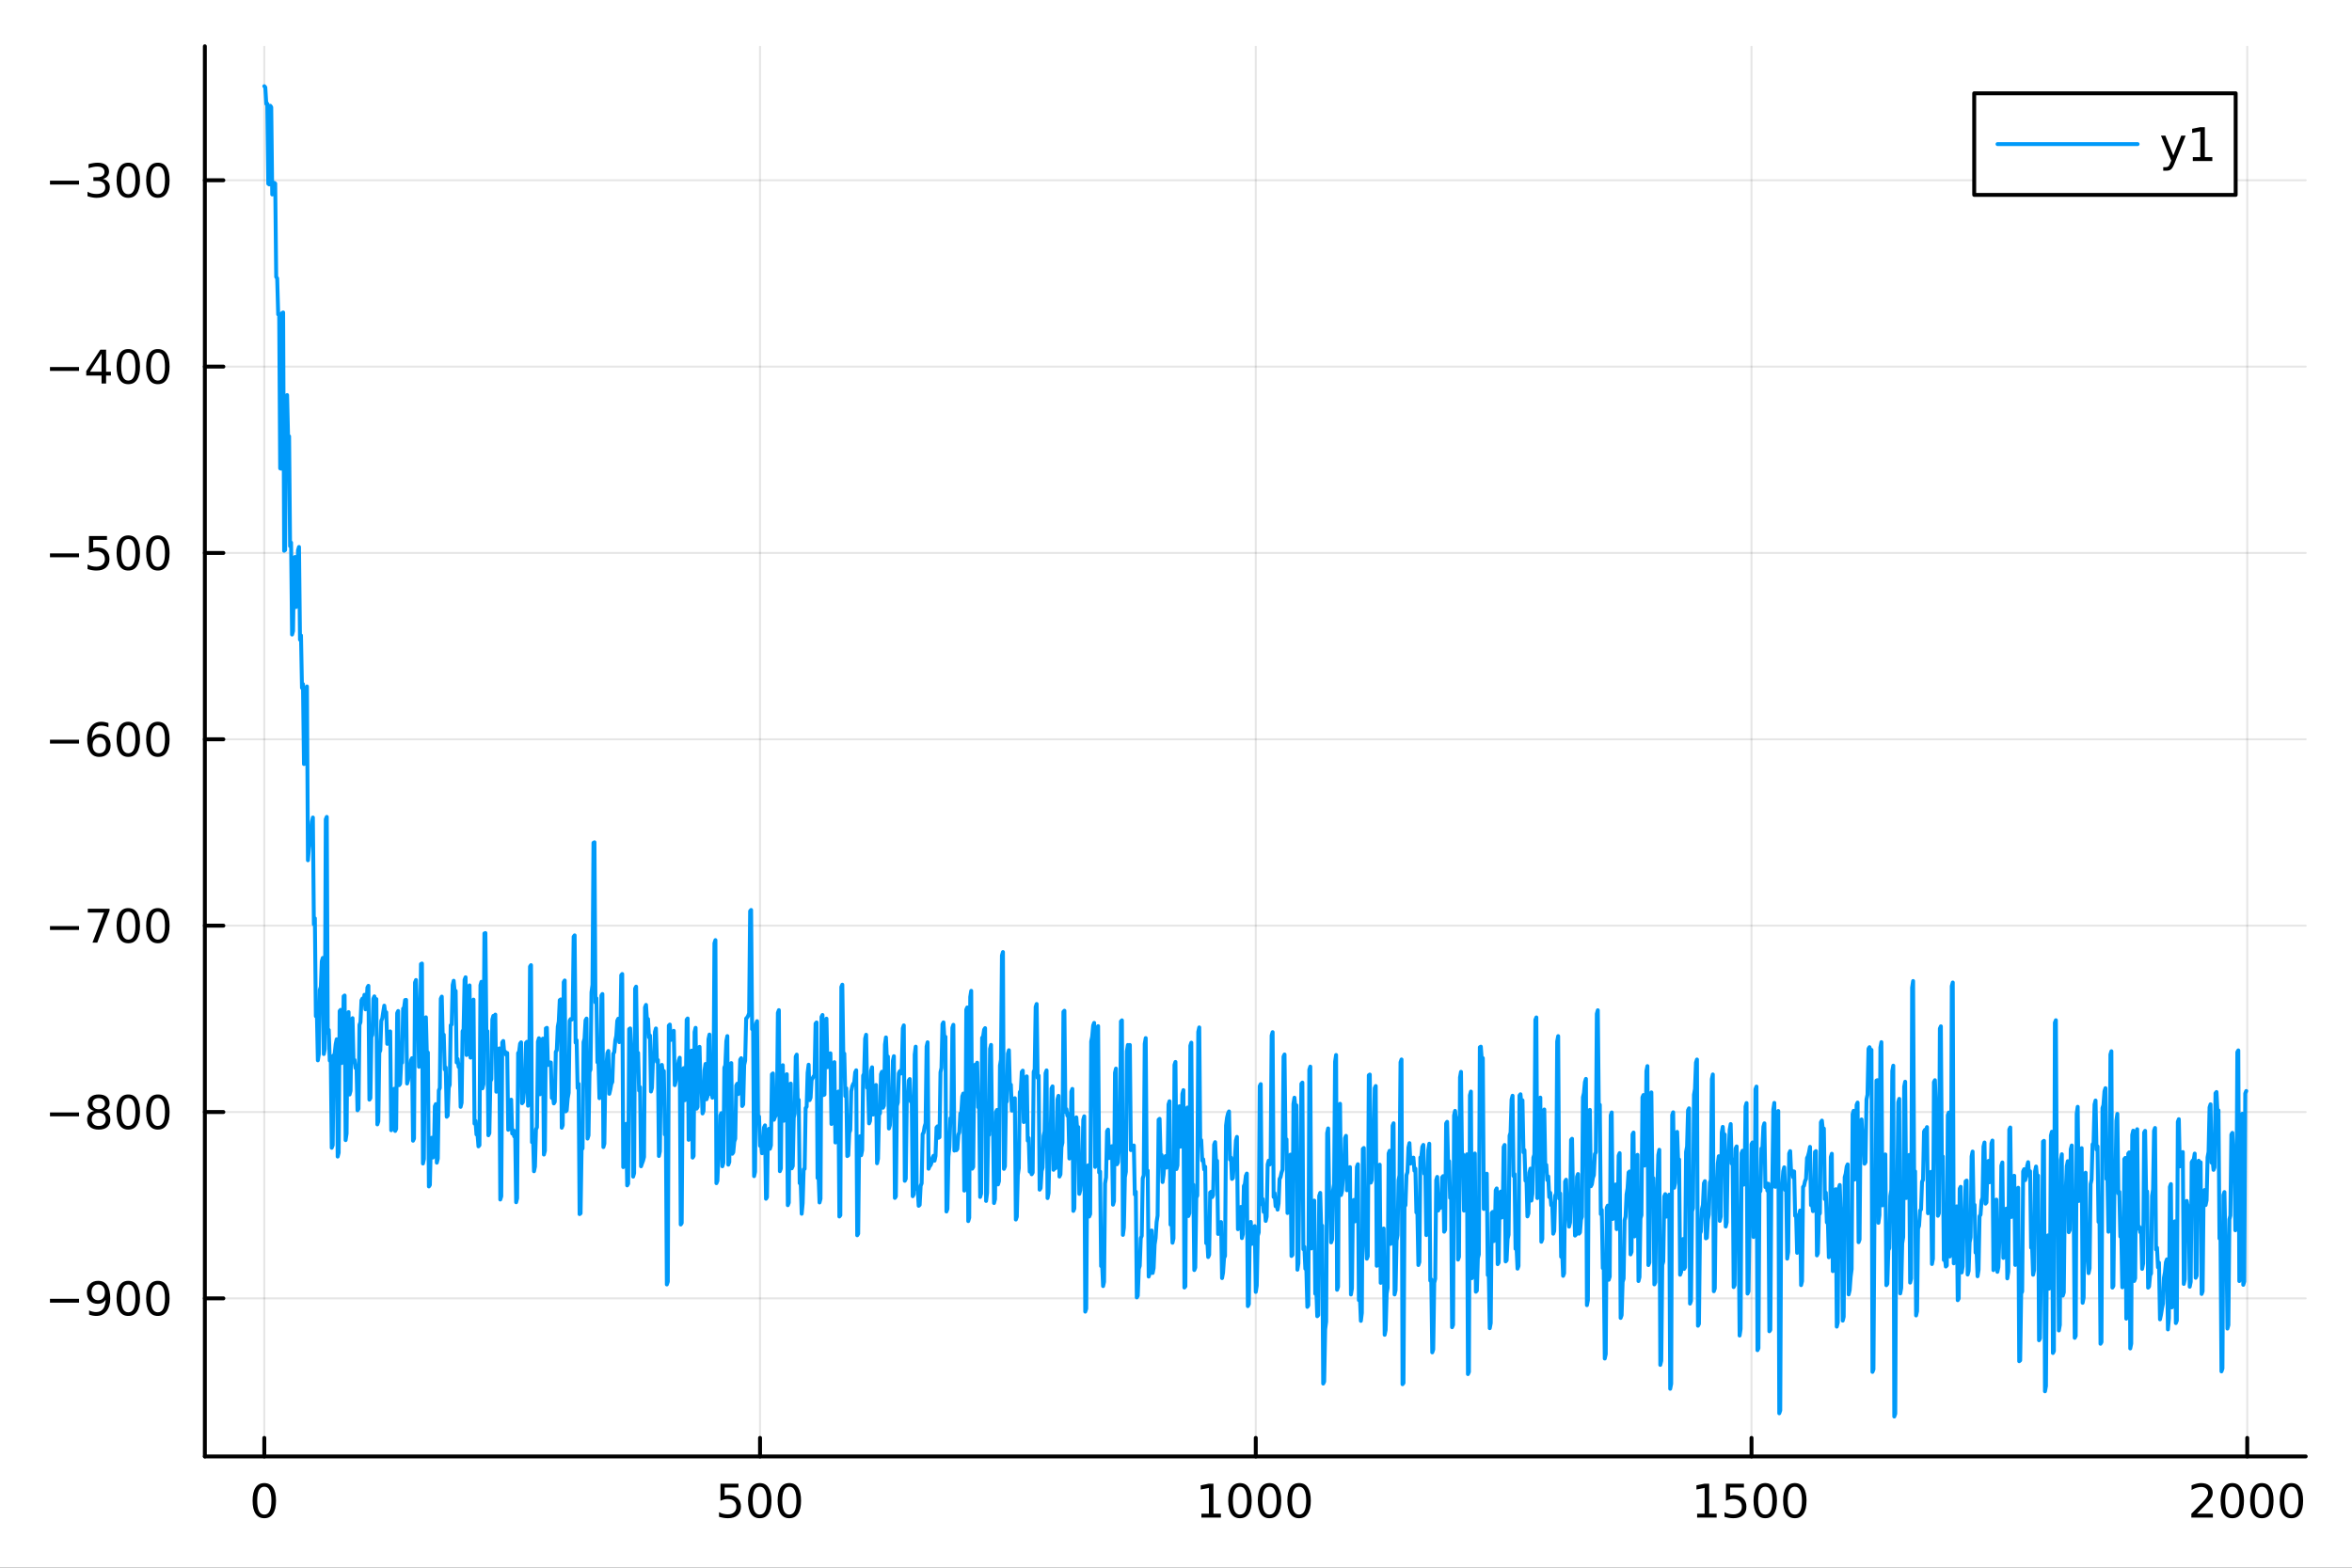 <?xml version="1.0" encoding="utf-8"?>
<svg xmlns="http://www.w3.org/2000/svg" xmlns:xlink="http://www.w3.org/1999/xlink" width="600" height="400" viewBox="0 0 2400 1600">
<rect x="0" y="0" width="2400" height="1600" fill="#333333" stroke="none"/>
<defs>
  <clipPath id="clip960">
    <rect x="0" y="0" width="2400" height="1600"/>
  </clipPath>
</defs>
<path clip-path="url(#clip960)" d="M0 1600 L2400 1600 L2400 0 L0 0  Z" fill="#ffffff" fill-rule="evenodd" fill-opacity="1"/>
<defs>
  <clipPath id="clip961">
    <rect x="480" y="0" width="1681" height="1600"/>
  </clipPath>
</defs>
<path clip-path="url(#clip960)" d="M209.029 1486.45 L2352.76 1486.45 L2352.76 47.244 L209.029 47.244  Z" fill="#ffffff" fill-rule="evenodd" fill-opacity="1"/>
<defs>
  <clipPath id="clip962">
    <rect x="209" y="47" width="2145" height="1440"/>
  </clipPath>
</defs>
<polyline clip-path="url(#clip962)" style="stroke:#000000; stroke-linecap:round; stroke-linejoin:round; stroke-width:2; stroke-opacity:0.1; fill:none" points="269.7,1486.45 269.7,47.244 "/>
<polyline clip-path="url(#clip962)" style="stroke:#000000; stroke-linecap:round; stroke-linejoin:round; stroke-width:2; stroke-opacity:0.1; fill:none" points="775.549,1486.45 775.549,47.244 "/>
<polyline clip-path="url(#clip962)" style="stroke:#000000; stroke-linecap:round; stroke-linejoin:round; stroke-width:2; stroke-opacity:0.1; fill:none" points="1281.4,1486.45 1281.4,47.244 "/>
<polyline clip-path="url(#clip962)" style="stroke:#000000; stroke-linecap:round; stroke-linejoin:round; stroke-width:2; stroke-opacity:0.1; fill:none" points="1787.25,1486.45 1787.25,47.244 "/>
<polyline clip-path="url(#clip962)" style="stroke:#000000; stroke-linecap:round; stroke-linejoin:round; stroke-width:2; stroke-opacity:0.1; fill:none" points="2293.1,1486.45 2293.1,47.244 "/>
<polyline clip-path="url(#clip960)" style="stroke:#000000; stroke-linecap:round; stroke-linejoin:round; stroke-width:4; stroke-opacity:1; fill:none" points="209.029,1486.45 2352.76,1486.45 "/>
<polyline clip-path="url(#clip960)" style="stroke:#000000; stroke-linecap:round; stroke-linejoin:round; stroke-width:4; stroke-opacity:1; fill:none" points="269.7,1486.45 269.7,1467.55 "/>
<polyline clip-path="url(#clip960)" style="stroke:#000000; stroke-linecap:round; stroke-linejoin:round; stroke-width:4; stroke-opacity:1; fill:none" points="775.549,1486.45 775.549,1467.55 "/>
<polyline clip-path="url(#clip960)" style="stroke:#000000; stroke-linecap:round; stroke-linejoin:round; stroke-width:4; stroke-opacity:1; fill:none" points="1281.4,1486.45 1281.4,1467.55 "/>
<polyline clip-path="url(#clip960)" style="stroke:#000000; stroke-linecap:round; stroke-linejoin:round; stroke-width:4; stroke-opacity:1; fill:none" points="1787.25,1486.45 1787.25,1467.55 "/>
<polyline clip-path="url(#clip960)" style="stroke:#000000; stroke-linecap:round; stroke-linejoin:round; stroke-width:4; stroke-opacity:1; fill:none" points="2293.1,1486.45 2293.1,1467.55 "/>
<path clip-path="url(#clip960)" d="M269.7 1517.37 Q266.089 1517.37 264.26 1520.93 Q262.455 1524.47 262.455 1531.6 Q262.455 1538.71 264.26 1542.27 Q266.089 1545.82 269.7 1545.82 Q273.334 1545.82 275.14 1542.27 Q276.969 1538.71 276.969 1531.6 Q276.969 1524.47 275.14 1520.93 Q273.334 1517.37 269.7 1517.37 M269.7 1513.66 Q275.51 1513.66 278.566 1518.27 Q281.644 1522.85 281.644 1531.6 Q281.644 1540.33 278.566 1544.94 Q275.51 1549.52 269.7 1549.52 Q263.89 1549.52 260.811 1544.94 Q257.756 1540.33 257.756 1531.6 Q257.756 1522.85 260.811 1518.27 Q263.89 1513.66 269.7 1513.66 Z" fill="#000000" fill-rule="nonzero" fill-opacity="1" /><path clip-path="url(#clip960)" d="M735.167 1514.29 L753.524 1514.29 L753.524 1518.22 L739.45 1518.22 L739.45 1526.7 Q740.468 1526.35 741.487 1526.19 Q742.505 1526 743.524 1526 Q749.311 1526 752.69 1529.17 Q756.07 1532.34 756.07 1537.76 Q756.07 1543.34 752.598 1546.44 Q749.126 1549.52 742.806 1549.52 Q740.63 1549.52 738.362 1549.15 Q736.116 1548.78 733.709 1548.04 L733.709 1543.34 Q735.792 1544.47 738.015 1545.03 Q740.237 1545.58 742.714 1545.58 Q746.718 1545.58 749.056 1543.48 Q751.394 1541.37 751.394 1537.76 Q751.394 1534.15 749.056 1532.04 Q746.718 1529.94 742.714 1529.94 Q740.839 1529.94 738.964 1530.35 Q737.112 1530.77 735.167 1531.65 L735.167 1514.29 Z" fill="#000000" fill-rule="nonzero" fill-opacity="1" /><path clip-path="url(#clip960)" d="M775.283 1517.37 Q771.672 1517.37 769.843 1520.93 Q768.038 1524.47 768.038 1531.6 Q768.038 1538.71 769.843 1542.27 Q771.672 1545.82 775.283 1545.82 Q778.917 1545.82 780.723 1542.27 Q782.551 1538.71 782.551 1531.6 Q782.551 1524.47 780.723 1520.93 Q778.917 1517.37 775.283 1517.37 M775.283 1513.66 Q781.093 1513.66 784.149 1518.27 Q787.227 1522.85 787.227 1531.6 Q787.227 1540.33 784.149 1544.94 Q781.093 1549.52 775.283 1549.52 Q769.473 1549.52 766.394 1544.94 Q763.338 1540.33 763.338 1531.6 Q763.338 1522.85 766.394 1518.27 Q769.473 1513.66 775.283 1513.66 Z" fill="#000000" fill-rule="nonzero" fill-opacity="1" /><path clip-path="url(#clip960)" d="M805.445 1517.37 Q801.834 1517.37 800.005 1520.93 Q798.199 1524.47 798.199 1531.6 Q798.199 1538.71 800.005 1542.27 Q801.834 1545.82 805.445 1545.82 Q809.079 1545.82 810.885 1542.27 Q812.713 1538.71 812.713 1531.6 Q812.713 1524.47 810.885 1520.93 Q809.079 1517.37 805.445 1517.37 M805.445 1513.66 Q811.255 1513.66 814.31 1518.27 Q817.389 1522.85 817.389 1531.6 Q817.389 1540.33 814.31 1544.94 Q811.255 1549.52 805.445 1549.52 Q799.635 1549.52 796.556 1544.94 Q793.5 1540.33 793.5 1531.6 Q793.5 1522.85 796.556 1518.27 Q799.635 1513.66 805.445 1513.66 Z" fill="#000000" fill-rule="nonzero" fill-opacity="1" /><path clip-path="url(#clip960)" d="M1225.92 1544.91 L1233.56 1544.91 L1233.56 1518.55 L1225.25 1520.21 L1225.25 1515.95 L1233.52 1514.29 L1238.19 1514.29 L1238.19 1544.91 L1245.83 1544.91 L1245.83 1548.85 L1225.92 1548.85 L1225.92 1544.91 Z" fill="#000000" fill-rule="nonzero" fill-opacity="1" /><path clip-path="url(#clip960)" d="M1265.28 1517.37 Q1261.66 1517.37 1259.84 1520.93 Q1258.03 1524.47 1258.03 1531.6 Q1258.03 1538.71 1259.84 1542.27 Q1261.66 1545.82 1265.28 1545.82 Q1268.91 1545.82 1270.72 1542.27 Q1272.54 1538.71 1272.54 1531.6 Q1272.54 1524.47 1270.72 1520.93 Q1268.91 1517.37 1265.28 1517.37 M1265.28 1513.66 Q1271.09 1513.66 1274.14 1518.27 Q1277.22 1522.85 1277.22 1531.6 Q1277.22 1540.33 1274.14 1544.94 Q1271.09 1549.52 1265.28 1549.52 Q1259.47 1549.52 1256.39 1544.94 Q1253.33 1540.33 1253.33 1531.6 Q1253.33 1522.85 1256.39 1518.27 Q1259.47 1513.66 1265.28 1513.66 Z" fill="#000000" fill-rule="nonzero" fill-opacity="1" /><path clip-path="url(#clip960)" d="M1295.44 1517.37 Q1291.83 1517.37 1290 1520.93 Q1288.19 1524.47 1288.19 1531.6 Q1288.19 1538.71 1290 1542.27 Q1291.83 1545.82 1295.44 1545.82 Q1299.07 1545.82 1300.88 1542.27 Q1302.71 1538.71 1302.71 1531.6 Q1302.71 1524.47 1300.88 1520.93 Q1299.07 1517.37 1295.44 1517.37 M1295.44 1513.66 Q1301.25 1513.66 1304.3 1518.27 Q1307.38 1522.85 1307.38 1531.6 Q1307.38 1540.33 1304.3 1544.94 Q1301.25 1549.52 1295.44 1549.52 Q1289.63 1549.52 1286.55 1544.94 Q1283.49 1540.33 1283.49 1531.6 Q1283.49 1522.85 1286.55 1518.27 Q1289.63 1513.66 1295.44 1513.66 Z" fill="#000000" fill-rule="nonzero" fill-opacity="1" /><path clip-path="url(#clip960)" d="M1325.6 1517.37 Q1321.99 1517.37 1320.16 1520.93 Q1318.35 1524.47 1318.35 1531.6 Q1318.35 1538.71 1320.16 1542.27 Q1321.99 1545.82 1325.6 1545.82 Q1329.23 1545.82 1331.04 1542.27 Q1332.87 1538.71 1332.87 1531.6 Q1332.87 1524.47 1331.04 1520.93 Q1329.23 1517.37 1325.6 1517.37 M1325.6 1513.66 Q1331.41 1513.66 1334.46 1518.27 Q1337.54 1522.85 1337.54 1531.6 Q1337.54 1540.33 1334.46 1544.94 Q1331.41 1549.52 1325.6 1549.52 Q1319.79 1549.52 1316.71 1544.94 Q1313.65 1540.33 1313.65 1531.6 Q1313.65 1522.85 1316.71 1518.27 Q1319.79 1513.66 1325.6 1513.66 Z" fill="#000000" fill-rule="nonzero" fill-opacity="1" /><path clip-path="url(#clip960)" d="M1731.77 1544.91 L1739.41 1544.91 L1739.41 1518.55 L1731.1 1520.21 L1731.1 1515.95 L1739.37 1514.29 L1744.04 1514.29 L1744.04 1544.91 L1751.68 1544.91 L1751.68 1548.85 L1731.77 1548.85 L1731.77 1544.91 Z" fill="#000000" fill-rule="nonzero" fill-opacity="1" /><path clip-path="url(#clip960)" d="M1761.17 1514.29 L1779.53 1514.29 L1779.53 1518.22 L1765.45 1518.22 L1765.45 1526.7 Q1766.47 1526.35 1767.49 1526.19 Q1768.51 1526 1769.53 1526 Q1775.31 1526 1778.69 1529.17 Q1782.07 1532.34 1782.07 1537.76 Q1782.07 1543.34 1778.6 1546.44 Q1775.13 1549.52 1768.81 1549.52 Q1766.63 1549.52 1764.37 1549.15 Q1762.12 1548.78 1759.71 1548.04 L1759.71 1543.34 Q1761.8 1544.47 1764.02 1545.03 Q1766.24 1545.58 1768.72 1545.58 Q1772.72 1545.58 1775.06 1543.48 Q1777.4 1541.37 1777.4 1537.76 Q1777.4 1534.15 1775.06 1532.04 Q1772.72 1529.94 1768.72 1529.94 Q1766.84 1529.94 1764.97 1530.35 Q1763.12 1530.77 1761.17 1531.65 L1761.17 1514.29 Z" fill="#000000" fill-rule="nonzero" fill-opacity="1" /><path clip-path="url(#clip960)" d="M1801.29 1517.37 Q1797.68 1517.37 1795.85 1520.93 Q1794.04 1524.47 1794.04 1531.6 Q1794.04 1538.71 1795.85 1542.27 Q1797.68 1545.82 1801.29 1545.82 Q1804.92 1545.82 1806.73 1542.27 Q1808.55 1538.71 1808.55 1531.6 Q1808.55 1524.47 1806.73 1520.93 Q1804.92 1517.37 1801.29 1517.37 M1801.29 1513.66 Q1807.1 1513.66 1810.15 1518.27 Q1813.23 1522.85 1813.23 1531.6 Q1813.23 1540.33 1810.15 1544.94 Q1807.1 1549.52 1801.29 1549.52 Q1795.48 1549.52 1792.4 1544.94 Q1789.34 1540.33 1789.34 1531.6 Q1789.34 1522.85 1792.4 1518.27 Q1795.48 1513.66 1801.29 1513.66 Z" fill="#000000" fill-rule="nonzero" fill-opacity="1" /><path clip-path="url(#clip960)" d="M1831.45 1517.37 Q1827.84 1517.37 1826.01 1520.93 Q1824.2 1524.47 1824.2 1531.6 Q1824.2 1538.71 1826.01 1542.27 Q1827.84 1545.82 1831.45 1545.82 Q1835.08 1545.82 1836.89 1542.27 Q1838.72 1538.71 1838.72 1531.6 Q1838.72 1524.47 1836.89 1520.93 Q1835.08 1517.37 1831.45 1517.37 M1831.45 1513.66 Q1837.26 1513.66 1840.31 1518.27 Q1843.39 1522.85 1843.39 1531.6 Q1843.39 1540.33 1840.31 1544.94 Q1837.26 1549.52 1831.45 1549.52 Q1825.64 1549.52 1822.56 1544.94 Q1819.5 1540.33 1819.5 1531.6 Q1819.5 1522.85 1822.56 1518.27 Q1825.64 1513.66 1831.45 1513.66 Z" fill="#000000" fill-rule="nonzero" fill-opacity="1" /><path clip-path="url(#clip960)" d="M2241.71 1544.91 L2258.03 1544.91 L2258.03 1548.85 L2236.08 1548.85 L2236.08 1544.91 Q2238.74 1542.16 2243.33 1537.53 Q2247.93 1532.88 2249.11 1531.53 Q2251.36 1529.01 2252.24 1527.27 Q2253.14 1525.51 2253.14 1523.82 Q2253.14 1521.07 2251.2 1519.33 Q2249.28 1517.6 2246.18 1517.6 Q2243.98 1517.6 2241.52 1518.36 Q2239.09 1519.13 2236.31 1520.68 L2236.31 1515.95 Q2239.14 1514.82 2241.59 1514.24 Q2244.05 1513.66 2246.08 1513.66 Q2251.45 1513.66 2254.65 1516.35 Q2257.84 1519.03 2257.84 1523.52 Q2257.84 1525.65 2257.03 1527.57 Q2256.24 1529.47 2254.14 1532.07 Q2253.56 1532.74 2250.46 1535.95 Q2247.36 1539.15 2241.71 1544.91 Z" fill="#000000" fill-rule="nonzero" fill-opacity="1" /><path clip-path="url(#clip960)" d="M2277.84 1517.37 Q2274.23 1517.37 2272.4 1520.93 Q2270.6 1524.47 2270.6 1531.6 Q2270.6 1538.71 2272.4 1542.27 Q2274.23 1545.82 2277.84 1545.82 Q2281.48 1545.82 2283.28 1542.27 Q2285.11 1538.71 2285.11 1531.6 Q2285.11 1524.47 2283.28 1520.93 Q2281.48 1517.37 2277.84 1517.37 M2277.84 1513.66 Q2283.65 1513.66 2286.71 1518.27 Q2289.79 1522.85 2289.79 1531.6 Q2289.79 1540.33 2286.71 1544.94 Q2283.65 1549.52 2277.84 1549.52 Q2272.03 1549.52 2268.95 1544.94 Q2265.9 1540.33 2265.9 1531.6 Q2265.9 1522.85 2268.95 1518.27 Q2272.03 1513.66 2277.84 1513.66 Z" fill="#000000" fill-rule="nonzero" fill-opacity="1" /><path clip-path="url(#clip960)" d="M2308 1517.37 Q2304.39 1517.37 2302.56 1520.93 Q2300.76 1524.47 2300.76 1531.6 Q2300.76 1538.71 2302.56 1542.27 Q2304.39 1545.82 2308 1545.82 Q2311.64 1545.82 2313.44 1542.27 Q2315.27 1538.71 2315.27 1531.6 Q2315.27 1524.47 2313.44 1520.93 Q2311.64 1517.37 2308 1517.37 M2308 1513.66 Q2313.81 1513.66 2316.87 1518.27 Q2319.95 1522.85 2319.95 1531.6 Q2319.95 1540.33 2316.87 1544.94 Q2313.81 1549.52 2308 1549.52 Q2302.19 1549.52 2299.11 1544.94 Q2296.06 1540.33 2296.06 1531.6 Q2296.06 1522.85 2299.11 1518.27 Q2302.19 1513.66 2308 1513.66 Z" fill="#000000" fill-rule="nonzero" fill-opacity="1" /><path clip-path="url(#clip960)" d="M2338.17 1517.37 Q2334.55 1517.37 2332.73 1520.93 Q2330.92 1524.47 2330.92 1531.6 Q2330.92 1538.71 2332.73 1542.27 Q2334.55 1545.82 2338.17 1545.82 Q2341.8 1545.82 2343.61 1542.27 Q2345.43 1538.71 2345.43 1531.6 Q2345.43 1524.47 2343.61 1520.93 Q2341.8 1517.37 2338.17 1517.37 M2338.17 1513.66 Q2343.98 1513.66 2347.03 1518.27 Q2350.11 1522.85 2350.11 1531.6 Q2350.11 1540.33 2347.03 1544.94 Q2343.98 1549.52 2338.17 1549.52 Q2332.36 1549.52 2329.28 1544.94 Q2326.22 1540.33 2326.22 1531.6 Q2326.22 1522.85 2329.28 1518.27 Q2332.36 1513.66 2338.17 1513.66 Z" fill="#000000" fill-rule="nonzero" fill-opacity="1" /><polyline clip-path="url(#clip962)" style="stroke:#000000; stroke-linecap:round; stroke-linejoin:round; stroke-width:2; stroke-opacity:0.1; fill:none" points="209.029,1325.12 2352.76,1325.12 "/>
<polyline clip-path="url(#clip962)" style="stroke:#000000; stroke-linecap:round; stroke-linejoin:round; stroke-width:2; stroke-opacity:0.1; fill:none" points="209.029,1134.93 2352.76,1134.93 "/>
<polyline clip-path="url(#clip962)" style="stroke:#000000; stroke-linecap:round; stroke-linejoin:round; stroke-width:2; stroke-opacity:0.1; fill:none" points="209.029,944.736 2352.76,944.736 "/>
<polyline clip-path="url(#clip962)" style="stroke:#000000; stroke-linecap:round; stroke-linejoin:round; stroke-width:2; stroke-opacity:0.1; fill:none" points="209.029,754.542 2352.76,754.542 "/>
<polyline clip-path="url(#clip962)" style="stroke:#000000; stroke-linecap:round; stroke-linejoin:round; stroke-width:2; stroke-opacity:0.1; fill:none" points="209.029,564.349 2352.76,564.349 "/>
<polyline clip-path="url(#clip962)" style="stroke:#000000; stroke-linecap:round; stroke-linejoin:round; stroke-width:2; stroke-opacity:0.1; fill:none" points="209.029,374.155 2352.76,374.155 "/>
<polyline clip-path="url(#clip962)" style="stroke:#000000; stroke-linecap:round; stroke-linejoin:round; stroke-width:2; stroke-opacity:0.1; fill:none" points="209.029,183.961 2352.76,183.961 "/>
<polyline clip-path="url(#clip960)" style="stroke:#000000; stroke-linecap:round; stroke-linejoin:round; stroke-width:4; stroke-opacity:1; fill:none" points="209.029,1486.45 209.029,47.244 "/>
<polyline clip-path="url(#clip960)" style="stroke:#000000; stroke-linecap:round; stroke-linejoin:round; stroke-width:4; stroke-opacity:1; fill:none" points="209.029,1325.12 227.926,1325.12 "/>
<polyline clip-path="url(#clip960)" style="stroke:#000000; stroke-linecap:round; stroke-linejoin:round; stroke-width:4; stroke-opacity:1; fill:none" points="209.029,1134.93 227.926,1134.93 "/>
<polyline clip-path="url(#clip960)" style="stroke:#000000; stroke-linecap:round; stroke-linejoin:round; stroke-width:4; stroke-opacity:1; fill:none" points="209.029,944.736 227.926,944.736 "/>
<polyline clip-path="url(#clip960)" style="stroke:#000000; stroke-linecap:round; stroke-linejoin:round; stroke-width:4; stroke-opacity:1; fill:none" points="209.029,754.542 227.926,754.542 "/>
<polyline clip-path="url(#clip960)" style="stroke:#000000; stroke-linecap:round; stroke-linejoin:round; stroke-width:4; stroke-opacity:1; fill:none" points="209.029,564.349 227.926,564.349 "/>
<polyline clip-path="url(#clip960)" style="stroke:#000000; stroke-linecap:round; stroke-linejoin:round; stroke-width:4; stroke-opacity:1; fill:none" points="209.029,374.155 227.926,374.155 "/>
<polyline clip-path="url(#clip960)" style="stroke:#000000; stroke-linecap:round; stroke-linejoin:round; stroke-width:4; stroke-opacity:1; fill:none" points="209.029,183.961 227.926,183.961 "/>
<path clip-path="url(#clip960)" d="M50.992 1325.57 L80.668 1325.57 L80.668 1329.51 L50.992 1329.51 L50.992 1325.57 Z" fill="#000000" fill-rule="nonzero" fill-opacity="1" /><path clip-path="url(#clip960)" d="M90.899 1341.69 L90.899 1337.43 Q92.659 1338.26 94.464 1338.7 Q96.27 1339.14 98.006 1339.14 Q102.635 1339.14 105.066 1336.04 Q107.52 1332.91 107.867 1326.57 Q106.524 1328.56 104.464 1329.63 Q102.404 1330.69 99.904 1330.69 Q94.719 1330.69 91.686 1327.57 Q88.677 1324.42 88.677 1318.98 Q88.677 1313.65 91.825 1310.44 Q94.973 1307.22 100.205 1307.22 Q106.2 1307.22 109.348 1311.82 Q112.52 1316.41 112.52 1325.16 Q112.52 1333.33 108.631 1338.21 Q104.765 1343.07 98.214 1343.07 Q96.455 1343.07 94.649 1342.73 Q92.844 1342.38 90.899 1341.69 M100.205 1327.03 Q103.353 1327.03 105.182 1324.88 Q107.033 1322.73 107.033 1318.98 Q107.033 1315.25 105.182 1313.1 Q103.353 1310.92 100.205 1310.92 Q97.057 1310.92 95.205 1313.1 Q93.376 1315.25 93.376 1318.98 Q93.376 1322.73 95.205 1324.88 Q97.057 1327.03 100.205 1327.03 Z" fill="#000000" fill-rule="nonzero" fill-opacity="1" /><path clip-path="url(#clip960)" d="M130.922 1310.92 Q127.311 1310.92 125.482 1314.49 Q123.677 1318.03 123.677 1325.16 Q123.677 1332.26 125.482 1335.83 Q127.311 1339.37 130.922 1339.37 Q134.556 1339.37 136.362 1335.83 Q138.191 1332.26 138.191 1325.16 Q138.191 1318.03 136.362 1314.49 Q134.556 1310.92 130.922 1310.92 M130.922 1307.22 Q136.732 1307.22 139.788 1311.82 Q142.867 1316.41 142.867 1325.16 Q142.867 1333.88 139.788 1338.49 Q136.732 1343.07 130.922 1343.07 Q125.112 1343.07 122.033 1338.49 Q118.978 1333.88 118.978 1325.16 Q118.978 1316.41 122.033 1311.82 Q125.112 1307.22 130.922 1307.22 Z" fill="#000000" fill-rule="nonzero" fill-opacity="1" /><path clip-path="url(#clip960)" d="M161.084 1310.92 Q157.473 1310.92 155.644 1314.49 Q153.839 1318.03 153.839 1325.16 Q153.839 1332.26 155.644 1335.83 Q157.473 1339.37 161.084 1339.37 Q164.718 1339.37 166.524 1335.83 Q168.353 1332.26 168.353 1325.16 Q168.353 1318.03 166.524 1314.49 Q164.718 1310.92 161.084 1310.92 M161.084 1307.22 Q166.894 1307.22 169.95 1311.82 Q173.029 1316.41 173.029 1325.16 Q173.029 1333.88 169.95 1338.49 Q166.894 1343.07 161.084 1343.07 Q155.274 1343.07 152.195 1338.49 Q149.14 1333.88 149.14 1325.16 Q149.14 1316.41 152.195 1311.82 Q155.274 1307.22 161.084 1307.22 Z" fill="#000000" fill-rule="nonzero" fill-opacity="1" /><path clip-path="url(#clip960)" d="M50.992 1135.38 L80.668 1135.38 L80.668 1139.32 L50.992 1139.32 L50.992 1135.38 Z" fill="#000000" fill-rule="nonzero" fill-opacity="1" /><path clip-path="url(#clip960)" d="M100.76 1135.8 Q97.427 1135.8 95.506 1137.58 Q93.608 1139.36 93.608 1142.49 Q93.608 1145.61 95.506 1147.39 Q97.427 1149.18 100.76 1149.18 Q104.094 1149.18 106.015 1147.39 Q107.936 1145.59 107.936 1142.49 Q107.936 1139.36 106.015 1137.58 Q104.117 1135.8 100.76 1135.8 M96.085 1133.81 Q93.075 1133.07 91.385 1131.01 Q89.719 1128.95 89.719 1125.98 Q89.719 1121.84 92.659 1119.43 Q95.621 1117.02 100.76 1117.02 Q105.922 1117.02 108.862 1119.43 Q111.802 1121.84 111.802 1125.98 Q111.802 1128.95 110.112 1131.01 Q108.446 1133.07 105.459 1133.81 Q108.839 1134.59 110.714 1136.89 Q112.612 1139.18 112.612 1142.49 Q112.612 1147.51 109.533 1150.2 Q106.478 1152.88 100.76 1152.88 Q95.043 1152.88 91.964 1150.2 Q88.909 1147.51 88.909 1142.49 Q88.909 1139.18 90.807 1136.89 Q92.705 1134.59 96.085 1133.81 M94.371 1126.42 Q94.371 1129.11 96.038 1130.61 Q97.728 1132.12 100.76 1132.12 Q103.77 1132.12 105.459 1130.61 Q107.172 1129.11 107.172 1126.42 Q107.172 1123.74 105.459 1122.23 Q103.77 1120.73 100.76 1120.73 Q97.728 1120.73 96.038 1122.23 Q94.371 1123.74 94.371 1126.42 Z" fill="#000000" fill-rule="nonzero" fill-opacity="1" /><path clip-path="url(#clip960)" d="M130.922 1120.73 Q127.311 1120.73 125.482 1124.29 Q123.677 1127.83 123.677 1134.96 Q123.677 1142.07 125.482 1145.64 Q127.311 1149.18 130.922 1149.18 Q134.556 1149.18 136.362 1145.64 Q138.191 1142.07 138.191 1134.96 Q138.191 1127.83 136.362 1124.29 Q134.556 1120.73 130.922 1120.73 M130.922 1117.02 Q136.732 1117.02 139.788 1121.63 Q142.867 1126.21 142.867 1134.96 Q142.867 1143.69 139.788 1148.3 Q136.732 1152.88 130.922 1152.88 Q125.112 1152.88 122.033 1148.3 Q118.978 1143.69 118.978 1134.96 Q118.978 1126.21 122.033 1121.63 Q125.112 1117.02 130.922 1117.02 Z" fill="#000000" fill-rule="nonzero" fill-opacity="1" /><path clip-path="url(#clip960)" d="M161.084 1120.73 Q157.473 1120.73 155.644 1124.29 Q153.839 1127.83 153.839 1134.96 Q153.839 1142.07 155.644 1145.64 Q157.473 1149.18 161.084 1149.18 Q164.718 1149.18 166.524 1145.64 Q168.353 1142.07 168.353 1134.96 Q168.353 1127.83 166.524 1124.29 Q164.718 1120.73 161.084 1120.73 M161.084 1117.02 Q166.894 1117.02 169.95 1121.63 Q173.029 1126.21 173.029 1134.96 Q173.029 1143.69 169.95 1148.3 Q166.894 1152.88 161.084 1152.88 Q155.274 1152.88 152.195 1148.3 Q149.14 1143.69 149.14 1134.96 Q149.14 1126.21 152.195 1121.63 Q155.274 1117.02 161.084 1117.02 Z" fill="#000000" fill-rule="nonzero" fill-opacity="1" /><path clip-path="url(#clip960)" d="M50.992 945.187 L80.668 945.187 L80.668 949.122 L50.992 949.122 L50.992 945.187 Z" fill="#000000" fill-rule="nonzero" fill-opacity="1" /><path clip-path="url(#clip960)" d="M89.58 927.456 L111.802 927.456 L111.802 929.447 L99.256 962.016 L94.371 962.016 L106.177 931.391 L89.58 931.391 L89.58 927.456 Z" fill="#000000" fill-rule="nonzero" fill-opacity="1" /><path clip-path="url(#clip960)" d="M130.922 930.535 Q127.311 930.535 125.482 934.099 Q123.677 937.641 123.677 944.771 Q123.677 951.877 125.482 955.442 Q127.311 958.983 130.922 958.983 Q134.556 958.983 136.362 955.442 Q138.191 951.877 138.191 944.771 Q138.191 937.641 136.362 934.099 Q134.556 930.535 130.922 930.535 M130.922 926.831 Q136.732 926.831 139.788 931.437 Q142.867 936.021 142.867 944.771 Q142.867 953.497 139.788 958.104 Q136.732 962.687 130.922 962.687 Q125.112 962.687 122.033 958.104 Q118.978 953.497 118.978 944.771 Q118.978 936.021 122.033 931.437 Q125.112 926.831 130.922 926.831 Z" fill="#000000" fill-rule="nonzero" fill-opacity="1" /><path clip-path="url(#clip960)" d="M161.084 930.535 Q157.473 930.535 155.644 934.099 Q153.839 937.641 153.839 944.771 Q153.839 951.877 155.644 955.442 Q157.473 958.983 161.084 958.983 Q164.718 958.983 166.524 955.442 Q168.353 951.877 168.353 944.771 Q168.353 937.641 166.524 934.099 Q164.718 930.535 161.084 930.535 M161.084 926.831 Q166.894 926.831 169.95 931.437 Q173.029 936.021 173.029 944.771 Q173.029 953.497 169.95 958.104 Q166.894 962.687 161.084 962.687 Q155.274 962.687 152.195 958.104 Q149.14 953.497 149.14 944.771 Q149.14 936.021 152.195 931.437 Q155.274 926.831 161.084 926.831 Z" fill="#000000" fill-rule="nonzero" fill-opacity="1" /><path clip-path="url(#clip960)" d="M50.992 754.994 L80.668 754.994 L80.668 758.929 L50.992 758.929 L50.992 754.994 Z" fill="#000000" fill-rule="nonzero" fill-opacity="1" /><path clip-path="url(#clip960)" d="M101.339 752.679 Q98.191 752.679 96.339 754.832 Q94.51 756.984 94.51 760.734 Q94.51 764.461 96.339 766.637 Q98.191 768.79 101.339 768.79 Q104.487 768.79 106.316 766.637 Q108.168 764.461 108.168 760.734 Q108.168 756.984 106.316 754.832 Q104.487 752.679 101.339 752.679 M110.621 738.026 L110.621 742.285 Q108.862 741.452 107.057 741.012 Q105.274 740.572 103.515 740.572 Q98.885 740.572 96.432 743.697 Q94.001 746.822 93.654 753.142 Q95.02 751.128 97.08 750.063 Q99.14 748.975 101.617 748.975 Q106.825 748.975 109.834 752.146 Q112.867 755.295 112.867 760.734 Q112.867 766.058 109.719 769.276 Q106.571 772.494 101.339 772.494 Q95.344 772.494 92.172 767.91 Q89.001 763.304 89.001 754.577 Q89.001 746.383 92.89 741.521 Q96.779 736.637 103.33 736.637 Q105.089 736.637 106.871 736.984 Q108.677 737.332 110.621 738.026 Z" fill="#000000" fill-rule="nonzero" fill-opacity="1" /><path clip-path="url(#clip960)" d="M130.922 740.341 Q127.311 740.341 125.482 743.906 Q123.677 747.447 123.677 754.577 Q123.677 761.683 125.482 765.248 Q127.311 768.79 130.922 768.79 Q134.556 768.79 136.362 765.248 Q138.191 761.683 138.191 754.577 Q138.191 747.447 136.362 743.906 Q134.556 740.341 130.922 740.341 M130.922 736.637 Q136.732 736.637 139.788 741.244 Q142.867 745.827 142.867 754.577 Q142.867 763.304 139.788 767.91 Q136.732 772.494 130.922 772.494 Q125.112 772.494 122.033 767.91 Q118.978 763.304 118.978 754.577 Q118.978 745.827 122.033 741.244 Q125.112 736.637 130.922 736.637 Z" fill="#000000" fill-rule="nonzero" fill-opacity="1" /><path clip-path="url(#clip960)" d="M161.084 740.341 Q157.473 740.341 155.644 743.906 Q153.839 747.447 153.839 754.577 Q153.839 761.683 155.644 765.248 Q157.473 768.79 161.084 768.79 Q164.718 768.79 166.524 765.248 Q168.353 761.683 168.353 754.577 Q168.353 747.447 166.524 743.906 Q164.718 740.341 161.084 740.341 M161.084 736.637 Q166.894 736.637 169.95 741.244 Q173.029 745.827 173.029 754.577 Q173.029 763.304 169.95 767.91 Q166.894 772.494 161.084 772.494 Q155.274 772.494 152.195 767.91 Q149.14 763.304 149.14 754.577 Q149.14 745.827 152.195 741.244 Q155.274 736.637 161.084 736.637 Z" fill="#000000" fill-rule="nonzero" fill-opacity="1" /><path clip-path="url(#clip960)" d="M50.992 564.8 L80.668 564.8 L80.668 568.735 L50.992 568.735 L50.992 564.8 Z" fill="#000000" fill-rule="nonzero" fill-opacity="1" /><path clip-path="url(#clip960)" d="M90.807 547.069 L109.163 547.069 L109.163 551.004 L95.089 551.004 L95.089 559.476 Q96.108 559.129 97.126 558.967 Q98.145 558.781 99.163 558.781 Q104.95 558.781 108.33 561.953 Q111.709 565.124 111.709 570.541 Q111.709 576.119 108.237 579.221 Q104.765 582.3 98.446 582.3 Q96.27 582.3 94.001 581.93 Q91.756 581.559 89.348 580.818 L89.348 576.119 Q91.432 577.254 93.654 577.809 Q95.876 578.365 98.353 578.365 Q102.358 578.365 104.696 576.258 Q107.033 574.152 107.033 570.541 Q107.033 566.93 104.696 564.823 Q102.358 562.717 98.353 562.717 Q96.478 562.717 94.603 563.133 Q92.751 563.55 90.807 564.43 L90.807 547.069 Z" fill="#000000" fill-rule="nonzero" fill-opacity="1" /><path clip-path="url(#clip960)" d="M130.922 550.147 Q127.311 550.147 125.482 553.712 Q123.677 557.254 123.677 564.383 Q123.677 571.49 125.482 575.055 Q127.311 578.596 130.922 578.596 Q134.556 578.596 136.362 575.055 Q138.191 571.49 138.191 564.383 Q138.191 557.254 136.362 553.712 Q134.556 550.147 130.922 550.147 M130.922 546.444 Q136.732 546.444 139.788 551.05 Q142.867 555.633 142.867 564.383 Q142.867 573.11 139.788 577.717 Q136.732 582.3 130.922 582.3 Q125.112 582.3 122.033 577.717 Q118.978 573.11 118.978 564.383 Q118.978 555.633 122.033 551.05 Q125.112 546.444 130.922 546.444 Z" fill="#000000" fill-rule="nonzero" fill-opacity="1" /><path clip-path="url(#clip960)" d="M161.084 550.147 Q157.473 550.147 155.644 553.712 Q153.839 557.254 153.839 564.383 Q153.839 571.49 155.644 575.055 Q157.473 578.596 161.084 578.596 Q164.718 578.596 166.524 575.055 Q168.353 571.49 168.353 564.383 Q168.353 557.254 166.524 553.712 Q164.718 550.147 161.084 550.147 M161.084 546.444 Q166.894 546.444 169.95 551.05 Q173.029 555.633 173.029 564.383 Q173.029 573.11 169.95 577.717 Q166.894 582.3 161.084 582.3 Q155.274 582.3 152.195 577.717 Q149.14 573.11 149.14 564.383 Q149.14 555.633 152.195 551.05 Q155.274 546.444 161.084 546.444 Z" fill="#000000" fill-rule="nonzero" fill-opacity="1" /><path clip-path="url(#clip960)" d="M50.992 374.606 L80.668 374.606 L80.668 378.542 L50.992 378.542 L50.992 374.606 Z" fill="#000000" fill-rule="nonzero" fill-opacity="1" /><path clip-path="url(#clip960)" d="M103.608 360.949 L91.802 379.398 L103.608 379.398 L103.608 360.949 M102.381 356.875 L108.26 356.875 L108.26 379.398 L113.191 379.398 L113.191 383.287 L108.26 383.287 L108.26 391.435 L103.608 391.435 L103.608 383.287 L88.006 383.287 L88.006 378.773 L102.381 356.875 Z" fill="#000000" fill-rule="nonzero" fill-opacity="1" /><path clip-path="url(#clip960)" d="M130.922 359.954 Q127.311 359.954 125.482 363.518 Q123.677 367.06 123.677 374.19 Q123.677 381.296 125.482 384.861 Q127.311 388.403 130.922 388.403 Q134.556 388.403 136.362 384.861 Q138.191 381.296 138.191 374.19 Q138.191 367.06 136.362 363.518 Q134.556 359.954 130.922 359.954 M130.922 356.25 Q136.732 356.25 139.788 360.856 Q142.867 365.44 142.867 374.19 Q142.867 382.916 139.788 387.523 Q136.732 392.106 130.922 392.106 Q125.112 392.106 122.033 387.523 Q118.978 382.916 118.978 374.19 Q118.978 365.44 122.033 360.856 Q125.112 356.25 130.922 356.25 Z" fill="#000000" fill-rule="nonzero" fill-opacity="1" /><path clip-path="url(#clip960)" d="M161.084 359.954 Q157.473 359.954 155.644 363.518 Q153.839 367.06 153.839 374.19 Q153.839 381.296 155.644 384.861 Q157.473 388.403 161.084 388.403 Q164.718 388.403 166.524 384.861 Q168.353 381.296 168.353 374.19 Q168.353 367.06 166.524 363.518 Q164.718 359.954 161.084 359.954 M161.084 356.25 Q166.894 356.25 169.95 360.856 Q173.029 365.44 173.029 374.19 Q173.029 382.916 169.95 387.523 Q166.894 392.106 161.084 392.106 Q155.274 392.106 152.195 387.523 Q149.14 382.916 149.14 374.19 Q149.14 365.44 152.195 360.856 Q155.274 356.25 161.084 356.25 Z" fill="#000000" fill-rule="nonzero" fill-opacity="1" /><path clip-path="url(#clip960)" d="M50.992 184.413 L80.668 184.413 L80.668 188.348 L50.992 188.348 L50.992 184.413 Z" fill="#000000" fill-rule="nonzero" fill-opacity="1" /><path clip-path="url(#clip960)" d="M104.927 182.607 Q108.283 183.325 110.158 185.593 Q112.057 187.862 112.057 191.195 Q112.057 196.311 108.538 199.112 Q105.02 201.913 98.538 201.913 Q96.362 201.913 94.047 201.473 Q91.756 201.056 89.302 200.2 L89.302 195.686 Q91.246 196.82 93.561 197.399 Q95.876 197.977 98.399 197.977 Q102.797 197.977 105.089 196.241 Q107.404 194.505 107.404 191.195 Q107.404 188.14 105.251 186.427 Q103.121 184.69 99.302 184.69 L95.274 184.69 L95.274 180.848 L99.487 180.848 Q102.936 180.848 104.765 179.482 Q106.594 178.093 106.594 175.501 Q106.594 172.839 104.696 171.427 Q102.821 169.991 99.302 169.991 Q97.381 169.991 95.182 170.408 Q92.983 170.825 90.344 171.704 L90.344 167.538 Q93.006 166.797 95.321 166.427 Q97.659 166.056 99.719 166.056 Q105.043 166.056 108.145 168.487 Q111.246 170.894 111.246 175.015 Q111.246 177.885 109.603 179.876 Q107.959 181.843 104.927 182.607 Z" fill="#000000" fill-rule="nonzero" fill-opacity="1" /><path clip-path="url(#clip960)" d="M130.922 169.76 Q127.311 169.76 125.482 173.325 Q123.677 176.866 123.677 183.996 Q123.677 191.102 125.482 194.667 Q127.311 198.209 130.922 198.209 Q134.556 198.209 136.362 194.667 Q138.191 191.102 138.191 183.996 Q138.191 176.866 136.362 173.325 Q134.556 169.76 130.922 169.76 M130.922 166.056 Q136.732 166.056 139.788 170.663 Q142.867 175.246 142.867 183.996 Q142.867 192.723 139.788 197.329 Q136.732 201.913 130.922 201.913 Q125.112 201.913 122.033 197.329 Q118.978 192.723 118.978 183.996 Q118.978 175.246 122.033 170.663 Q125.112 166.056 130.922 166.056 Z" fill="#000000" fill-rule="nonzero" fill-opacity="1" /><path clip-path="url(#clip960)" d="M161.084 169.76 Q157.473 169.76 155.644 173.325 Q153.839 176.866 153.839 183.996 Q153.839 191.102 155.644 194.667 Q157.473 198.209 161.084 198.209 Q164.718 198.209 166.524 194.667 Q168.353 191.102 168.353 183.996 Q168.353 176.866 166.524 173.325 Q164.718 169.76 161.084 169.76 M161.084 166.056 Q166.894 166.056 169.95 170.663 Q173.029 175.246 173.029 183.996 Q173.029 192.723 169.95 197.329 Q166.894 201.913 161.084 201.913 Q155.274 201.913 152.195 197.329 Q149.14 192.723 149.14 183.996 Q149.14 175.246 152.195 170.663 Q155.274 166.056 161.084 166.056 Z" fill="#000000" fill-rule="nonzero" fill-opacity="1" /><polyline clip-path="url(#clip962)" style="stroke:#009af9; stroke-linecap:round; stroke-linejoin:round; stroke-width:4; stroke-opacity:1; fill:none" points="269.7,87.976 270.712,89.172 271.723,105.994 272.735,105.803 273.747,187.53 274.759,188.245 275.77,107.938 276.782,109.327 277.794,198.486 278.805,197.752 279.817,186.579 280.829,187.304 281.84,282.63 282.852,283.992 283.864,320.875 284.876,320.439 285.887,478.017 286.899,478.316 287.911,319.456 288.922,318.897 289.934,562.142 290.946,561.356 291.957,404.582 292.969,403.215 293.981,446.663 294.992,445.282 296.004,557.429 297.016,553.789 298.028,647.62 299.039,644.052 300.051,569.617 301.063,568.443 302.074,619.568 303.086,615.641 304.098,561.576 305.109,558.25 306.121,652.89 307.133,648.543 308.145,702.086 309.156,698.185 310.168,779.786 311.18,776.862 312.191,705.549 313.203,700.613 314.215,877.998 315.226,865.632 316.238,857.512 317.25,852.503 318.262,838.768 319.273,834.365 320.285,943.359 321.297,937.237 322.308,1037.16 323.32,1032.77 324.332,1082.19 325.343,1075.92 326.355,1010.24 327.367,1007.1 328.379,981.021 329.39,977.66 330.402,1075.78 331.414,1070.58 332.425,836.158 333.437,833.745 334.449,1054.28 335.46,1051.14 336.472,1082.43 337.484,1077.83 338.496,1171.43 339.507,1168.78 340.519,1077.35 341.531,1075.4 342.542,1065.62 343.554,1060.69 344.566,1180.41 345.577,1176.44 346.589,1031.9 347.601,1030.68 348.612,1084.95 349.624,1082.99 350.636,1016.88 351.648,1016.02 352.659,1163.63 353.671,1156.83 354.683,1039.37 355.694,1032.95 356.706,1117.07 357.718,1113.29 358.729,1040.88 359.741,1039.17 360.753,1084.02 361.765,1081.8 362.776,1090.03 363.788,1087.75 364.8,1133.16 365.811,1131.72 366.823,1046.04 367.835,1043.22 368.846,1020.92 369.858,1019.11 370.87,1023.39 371.882,1015.3 372.893,1030.12 373.905,1028.21 374.917,1007.85 375.928,1006.13 376.94,1122.32 377.952,1120.79 378.963,1058.5 379.975,1056.03 380.987,1019.35 381.999,1016.9 383.01,1022.14 384.022,1019.7 385.034,1147.56 386.045,1144.49 387.057,1074.4 388.069,1072.08 389.08,1041.8 390.092,1039.43 391.104,1032.53 392.115,1026.39 393.127,1034.22 394.139,1033.16 395.151,1065.37 396.162,1063.46 397.174,1056.93 398.186,1052.67 399.197,1153.52 400.209,1148.01 401.221,1113.49 402.232,1111.19 403.244,1154.24 404.256,1152.17 405.268,1034 406.279,1031.83 407.291,1107.55 408.303,1106.09 409.314,1085.32 410.326,1084.52 411.338,1029.44 412.349,1028.47 413.361,1020.66 414.373,1020.45 415.385,1105.86 416.396,1102.48 417.408,1093.98 418.42,1092.91 419.431,1082 420.443,1079.97 421.455,1164.23 422.466,1161.98 423.478,1002.79 424.49,1000.2 425.502,1027.18 426.513,1020.73 427.525,1088.78 428.537,1085.85 429.548,983.94 430.56,983.386 431.572,1187.5 432.583,1182.9 433.595,1040.48 434.607,1038.26 435.619,1078.14 436.63,1074.18 437.642,1210.91 438.654,1209.47 439.665,1164.17 440.677,1161.16 441.689,1181.4 442.7,1179.37 443.712,1129.1 444.724,1126.85 445.735,1186.65 446.747,1182.45 447.759,1112.94 448.771,1110.48 449.782,1019.34 450.794,1017.13 451.806,1059.76 452.817,1056.02 453.829,1091.53 454.841,1089.5 455.852,1139.79 456.864,1138.57 457.876,1110.24 458.888,1107.12 459.899,1046.4 460.911,1045.63 461.923,1005.28 462.934,1000.97 463.946,1012.02 464.958,1011.34 465.969,1084.33 466.981,1080.8 467.993,1088.91 469.005,1086.4 470.016,1129.66 471.028,1125.53 472.04,1052.37 473.051,1050.82 474.063,1000.02 475.075,997.41 476.086,1076.77 477.098,1075.99 478.11,1010.09 479.122,1005.69 480.133,1079.41 481.145,1075.16 482.157,1023.33 483.168,1020.21 484.18,1146.74 485.192,1143.9 486.203,1157.88 487.215,1157.05 488.227,1170 489.239,1168.75 490.25,1005.51 491.262,1002.02 492.274,1110.77 493.285,1106.6 494.297,952.686 495.309,952.28 496.32,1056.16 497.332,1052.4 498.344,1158.67 499.355,1156.57 500.367,1103.73 501.379,1101.49 502.391,1040.44 503.402,1036.83 504.414,1036.98 505.426,1035.49 506.437,1114.24 507.449,1112.29 508.461,1073.68 509.472,1070 510.484,1224.24 511.496,1221 512.508,1063.88 513.519,1062.43 514.531,1074.76 515.543,1073.41 516.554,1076.68 517.566,1074.7 518.578,1153.06 519.589,1152.24 520.601,1123.06 521.613,1122.34 522.625,1156.89 523.636,1153.45 524.648,1159.81 525.66,1154.52 526.671,1227.03 527.683,1223.03 528.695,1074.79 529.706,1073.44 530.718,1065.18 531.73,1063.79 532.742,1125.99 533.753,1124.78 534.765,1113.34 535.777,1107.58 536.788,1064.23 537.8,1063.21 538.812,1128.51 539.823,1125.31 540.835,986.482 541.847,985.037 542.859,1165.76 543.87,1158.37 544.882,1195.41 545.894,1190.62 546.905,1152.73 547.917,1150.52 548.929,1063.11 549.94,1059.64 550.952,1116.84 551.964,1113.86 552.975,1061.34 553.987,1060.02 554.999,1178.35 556.011,1174.5 557.022,1049.56 558.034,1048.99 559.046,1086.97 560.057,1083.82 561.069,1085.81 562.081,1084.38 563.092,1120.53 564.104,1117.21 565.116,1126.17 566.128,1124.47 567.139,1073.5 568.151,1071.87 569.163,1047.87 570.174,1042.58 571.186,1020.76 572.198,1020.01 573.209,1150.97 574.221,1148.38 575.233,1002.32 576.245,1000.67 577.256,1134.25 578.268,1133.3 579.28,1121.1 580.291,1115.31 581.303,1041.73 582.315,1040.06 583.326,1040.66 584.338,1039.01 585.35,955.992 586.362,954.649 587.373,1064.13 588.385,1061.68 589.397,1110.47 590.408,1106.19 591.42,1239.14 592.432,1238.31 593.443,1173.37 594.455,1172.12 595.467,1063.6 596.478,1060.07 597.49,1041.33 598.502,1039.56 599.514,1162.04 600.525,1158.78 601.537,1093.94 602.549,1091.67 603.56,1012.85 604.572,1005.17 605.584,860.211 606.595,859.631 607.607,1023.09 608.619,1018.87 609.631,1084.2 610.642,1082.62 611.654,1120.81 612.666,1117.47 613.677,1015.99 614.689,1014.5 615.701,1170.72 616.712,1167.22 617.724,1093.71 618.736,1088.56 619.748,1074.97 620.759,1072.63 621.771,1116.35 622.783,1111.96 623.794,1106.32 624.806,1104.24 625.818,1075.49 626.829,1073.76 627.841,1061.96 628.853,1057.22 629.865,1041.85 630.876,1039.69 631.888,1063.64 632.9,1062.39 633.911,995.28 634.923,994.079 635.935,1191.17 636.946,1185.51 637.958,1150.09 638.97,1147.03 639.982,1209.83 640.993,1208.05 642.005,1050.37 643.017,1049.59 644.028,1070.7 645.04,1068.89 646.052,1200.87 647.063,1197.37 648.075,1008.98 649.087,1007 650.098,1077.56 651.11,1074.54 652.122,1113.07 653.134,1109.55 654.145,1190.32 655.157,1187.32 656.169,1184.67 657.18,1180.79 658.192,1028.11 659.204,1025.61 660.215,1041.58 661.227,1039.98 662.239,1058.78 663.251,1056.87 664.262,1114 665.274,1110.31 666.286,1081.93 667.297,1080.42 668.309,1053.18 669.321,1049.64 670.332,1083.73 671.344,1081.88 672.356,1179.82 673.368,1175.03 674.379,1089.66 675.391,1086.84 676.403,1095.6 677.414,1093.1 678.426,1157.87 679.438,1153.5 680.449,1310.94 681.461,1308.06 682.473,1046.74 683.485,1045.66 684.496,1061.36 685.508,1055.36 686.52,1053.67 687.531,1052.06 688.543,1107.54 689.555,1103.18 690.566,1092.91 691.578,1089.42 692.59,1082.61 693.602,1079.5 694.613,1249.74 695.625,1248.26 696.637,1092.72 697.648,1090.08 698.66,1122.95 699.672,1121.9 700.683,1040.73 701.695,1039.47 702.707,1163.34 703.718,1159.63 704.73,1073.94 705.742,1072.23 706.754,1181.48 707.765,1179.84 708.777,1053.31 709.789,1048.99 710.8,1131.52 711.812,1129.82 712.824,1072.36 713.835,1068.41 714.847,1112.95 715.859,1110.09 716.871,1136.42 717.882,1133.9 718.894,1092.49 719.906,1085.86 720.917,1121.96 721.929,1119.01 722.941,1060.66 723.952,1055.88 724.964,1116.59 725.976,1113.1 726.988,1120.35 727.999,1118.12 729.011,962.732 730.023,959.504 731.034,1207.57 732.046,1205.15 733.058,1180.49 734.069,1176.24 735.081,1138.39 736.093,1136.1 737.105,1190.32 738.116,1186.93 739.128,1089.71 740.14,1087.28 741.151,1062.61 742.163,1057.45 743.175,1188.69 744.186,1185.94 745.198,1087.52 746.21,1085 747.222,1177.57 748.233,1176.04 749.245,1165.18 750.257,1162.11 751.268,1107.93 752.28,1106.07 753.292,1116.61 754.303,1113.82 755.315,1081.5 756.327,1079.98 757.338,1128.81 758.35,1127.26 759.362,1086.91 760.374,1082.44 761.385,1039.54 762.397,1038.46 763.409,1036.79 764.42,1033.96 765.432,929.913 766.444,928.745 767.455,1050.39 768.467,1047.27 769.479,1200.41 770.491,1195.97 771.502,1044.85 772.514,1042.21 773.526,1143.4 774.537,1139.57 775.549,1169.38 776.561,1167.12 777.572,1177.05 778.584,1173.29 779.596,1150.66 780.608,1148.56 781.619,1223.46 782.631,1221.89 783.643,1154.23 784.654,1152.06 785.666,1172.44 786.678,1168.9 787.689,1096.48 788.701,1095.56 789.713,1142.85 790.725,1140.04 791.736,1138.35 792.748,1136.66 793.76,1033.74 794.771,1030.95 795.783,1195.34 796.795,1192.59 797.806,1089.39 798.818,1087.16 799.83,1143.85 800.841,1141.65 801.853,1099.54 802.865,1096.35 803.877,1230.04 804.888,1227.48 805.9,1106.62 806.912,1105.94 807.923,1192.41 808.935,1190.11 809.947,1140.73 810.958,1136.46 811.97,1078.44 812.982,1076.36 813.994,1125.61 815.005,1122.5 816.017,1207.58 817.029,1205.41 818.04,1238.76 819.052,1227.95 820.064,1193.4 821.075,1192.92 822.087,1130.95 823.099,1129.6 824.111,1094.89 825.122,1086.65 826.134,1122.79 827.146,1120.28 828.157,1102.16 829.169,1100.5 830.181,1098.58 831.192,1097.27 832.204,1044.71 833.216,1043.5 834.228,1202.23 835.239,1198.48 836.251,1227.25 837.263,1223.46 838.274,1037.84 839.286,1035.91 840.298,1117.64 841.309,1117.14 842.321,1045.46 843.333,1039.65 844.345,1089.2 845.356,1086.3 846.368,1076.73 847.38,1075.02 848.391,1147.15 849.403,1144.27 850.415,1086.79 851.426,1084.04 852.438,1166.02 853.45,1163.03 854.461,1115.06 855.473,1114.04 856.485,1241.58 857.497,1240.32 858.508,1007.28 859.52,1004.99 860.532,1078.25 861.543,1075.33 862.555,1118.71 863.567,1110.73 864.578,1179.91 865.59,1179.13 866.602,1156.19 867.614,1153.46 868.625,1113.82 869.637,1108.75 870.649,1106.21 871.66,1104.7 872.672,1094.42 873.684,1092.34 874.695,1260.74 875.707,1259.16 876.719,1160.4 877.731,1159.64 878.742,1179.03 879.754,1173.97 880.766,1097.66 881.777,1095.8 882.789,1060.07 883.801,1056.09 884.812,1110.14 885.824,1108.86 886.836,1146.54 887.848,1143.88 888.859,1092.85 889.871,1089.28 890.883,1137.54 891.894,1136.82 892.906,1110.44 893.918,1107.33 894.929,1187.25 895.941,1182.57 896.953,1137.67 897.965,1136.3 898.976,1096.39 899.988,1093.83 901,1130.54 902.011,1128.43 903.023,1066.06 904.035,1058.8 905.046,1082.69 906.058,1078.32 907.07,1151.77 908.081,1148.4 909.093,1128.37 910.105,1127.9 911.117,1082.66 912.128,1077.95 913.14,1222.62 914.152,1221.1 915.163,1128.85 916.175,1125.2 917.187,1095.31 918.198,1093.27 919.21,1095.71 920.222,1089.97 921.234,1049.51 922.245,1046.5 923.257,1205.15 924.269,1202.97 925.28,1123.63 926.292,1120.42 927.304,1102.72 928.315,1101.25 929.327,1124.21 930.339,1120.23 931.351,1220.87 932.362,1218.87 933.374,1076.32 934.386,1068.23 935.397,1213.59 936.409,1212.69 937.421,1230.66 938.432,1229.73 939.444,1210.28 940.456,1207.73 941.468,1157.45 942.479,1155.91 943.491,1149.78 944.503,1146.5 945.514,1068.12 946.526,1063.74 947.538,1192.85 948.549,1190.32 949.561,1189.21 950.573,1186.55 951.585,1181.49 952.596,1179.58 953.608,1184.61 954.62,1179.76 955.631,1150.75 956.643,1149.55 957.655,1161.28 958.666,1160.61 959.678,1094.44 960.69,1089.81 961.701,1045.28 962.713,1043.43 963.725,1060.91 964.737,1058.13 965.748,1236.49 966.76,1233.85 967.772,1180.64 968.783,1170.67 969.795,1141.24 970.807,1140.99 971.818,1048.91 972.83,1045.94 973.842,1174.32 974.854,1173.57 975.865,1173.95 976.877,1172.62 977.889,1158.28 978.9,1155.67 979.912,1136.38 980.924,1135.38 981.935,1118.94 982.947,1116.07 983.959,1215.16 984.971,1214 985.982,1030.51 986.994,1028.21 988.006,1246.26 989.017,1242.84 990.029,1017.55 991.041,1011.26 992.052,1192.79 993.064,1190.99 994.076,1088.48 995.088,1086.67 996.099,1088.54 997.111,1084.59 998.123,1130.01 999.134,1129.38 1000.15,1221.63 1001.16,1218.2 1002.17,1059.18 1003.18,1057.9 1004.19,1050.92 1005.2,1049.34 1006.22,1225.69 1007.23,1217.35 1008.24,1159.35 1009.25,1158.19 1010.26,1070.44 1011.27,1066.42 1012.29,1153.37 1013.3,1148.52 1014.31,1227.83 1015.32,1223.91 1016.33,1134.94 1017.34,1132.82 1018.36,1208.85 1019.37,1205.52 1020.38,1087.47 1021.39,1081.51 1022.4,975.155 1023.42,971.663 1024.43,1192.95 1025.44,1190.43 1026.45,1125.85 1027.46,1123.93 1028.47,1075.36 1029.49,1071.85 1030.5,1109.83 1031.51,1107.03 1032.52,1133.54 1033.53,1129.77 1034.54,1121.41 1035.56,1120.82 1036.57,1244.68 1037.58,1241.83 1038.59,1199.13 1039.6,1192.22 1040.61,1114.61 1041.63,1113.03 1042.64,1093.99 1043.65,1092.7 1044.66,1145.21 1045.67,1142.4 1046.68,1100.06 1047.7,1098.56 1048.71,1164.18 1049.72,1161.48 1050.73,1195.76 1051.74,1193.77 1052.75,1198.49 1053.77,1196.78 1054.78,1093.88 1055.79,1091.55 1056.8,1027.66 1057.81,1024.69 1058.82,1100.08 1059.84,1097.86 1060.85,1214.2 1061.86,1212.66 1062.87,1195.34 1063.88,1191.69 1064.89,1159.25 1065.91,1154.64 1066.92,1095.34 1067.93,1092.47 1068.94,1222.77 1069.95,1217.8 1070.96,1171.25 1071.98,1167.12 1072.99,1110.87 1074,1108.76 1075.01,1193.93 1076.02,1190.43 1077.04,1192.32 1078.05,1188.62 1079.06,1122.11 1080.07,1118.41 1081.08,1200.81 1082.09,1198.57 1083.11,1170.86 1084.12,1166.21 1085.13,1032.69 1086.14,1031.56 1087.15,1134.87 1088.16,1131.98 1089.18,1138.68 1090.19,1136.8 1091.2,1182.38 1092.21,1180.24 1093.22,1114.13 1094.23,1111.33 1095.25,1235.86 1096.26,1233.43 1097.27,1142.27 1098.28,1140.39 1099.29,1154.12 1100.3,1150.33 1101.32,1218.47 1102.33,1214.75 1103.34,1202.3 1104.35,1194.52 1105.36,1142.91 1106.37,1139.34 1107.39,1338.67 1108.4,1335.64 1109.41,1192.42 1110.42,1189.3 1111.43,1241.61 1112.44,1239.01 1113.46,1062.99 1114.47,1058.06 1115.48,1046.64 1116.49,1043.97 1117.5,1190.97 1118.51,1187.11 1119.53,1049.63 1120.54,1047.28 1121.55,1196.64 1122.56,1195.73 1123.57,1292.18 1124.58,1289.4 1125.6,1312.61 1126.61,1308.22 1127.62,1207.85 1128.63,1201.66 1129.64,1154.47 1130.66,1152.87 1131.67,1181.96 1132.68,1177.13 1133.69,1171.33 1134.7,1169.78 1135.71,1229.52 1136.73,1225.94 1137.74,1094.89 1138.75,1090.62 1139.76,1188.28 1140.77,1186.22 1141.78,1171.29 1142.8,1169.96 1143.81,1042.44 1144.82,1041.37 1145.83,1260.35 1146.84,1252.88 1147.85,1201.56 1148.87,1195.87 1149.88,1072.89 1150.89,1066.49 1151.9,1069.28 1152.91,1066.5 1153.92,1173.82 1154.94,1172.78 1155.95,1171.77 1156.96,1169.09 1157.97,1219.14 1158.98,1216.31 1159.99,1324.17 1161.01,1322.49 1162.02,1295.01 1163.03,1291.95 1164.04,1263.72 1165.05,1261.4 1166.06,1202.61 1167.08,1199.46 1168.09,1065.38 1169.1,1059.49 1170.11,1196.54 1171.12,1194.72 1172.13,1302.9 1173.15,1299.73 1174.16,1259.79 1175.17,1255.89 1176.18,1299.19 1177.19,1294.14 1178.2,1270.25 1179.22,1263.42 1180.23,1247.19 1181.24,1240.64 1182.25,1142.81 1183.26,1141.89 1184.28,1180.8 1185.29,1178.69 1186.3,1206.41 1187.31,1198.87 1188.32,1182.35 1189.33,1179.91 1190.35,1191.66 1191.36,1190.41 1192.37,1127.17 1193.38,1123.94 1194.39,1249.86 1195.4,1242.2 1196.42,1268.36 1197.43,1264.01 1198.44,1086.93 1199.45,1083.83 1200.46,1193.16 1201.47,1189.42 1202.49,1133.54 1203.5,1129.06 1204.51,1170.35 1205.52,1169.14 1206.53,1116.54 1207.54,1112.59 1208.56,1314.07 1209.57,1312.82 1210.58,1134.69 1211.59,1130.36 1212.6,1241.12 1213.61,1238.32 1214.63,1067.27 1215.64,1064.15 1216.65,1213.74 1217.66,1209.09 1218.67,1296.23 1219.68,1293.65 1220.7,1222.38 1221.71,1220.23 1222.72,1053.18 1223.73,1048.6 1224.74,1166.08 1225.75,1163.59 1226.77,1184.46 1227.78,1183.17 1228.79,1193.62 1229.8,1190.76 1230.81,1268.8 1231.82,1263.67 1232.84,1282.94 1233.85,1280.64 1234.86,1217.07 1235.87,1216.33 1236.88,1221.78 1237.9,1219.81 1238.91,1168.27 1239.92,1165.67 1240.93,1187.08 1241.94,1184.73 1242.95,1259.39 1243.97,1253.74 1244.98,1253.82 1245.99,1247.21 1247,1304.43 1248.01,1298.96 1249.02,1284.01 1250.04,1281.86 1251.05,1148.85 1252.06,1140.7 1253.07,1136.52 1254.08,1134.33 1255.09,1183.48 1256.11,1181.43 1257.12,1203.22 1258.13,1202.17 1259.14,1184.35 1260.15,1182.19 1261.16,1164.01 1262.18,1160.33 1263.19,1254.56 1264.2,1251.3 1265.21,1236.52 1266.22,1231.8 1267.23,1263.64 1268.25,1259.65 1269.26,1210.43 1270.27,1208.56 1271.28,1200.06 1272.29,1197.74 1273.3,1333.05 1274.32,1331 1275.33,1252.05 1276.34,1247.07 1277.35,1269.55 1278.36,1268.51 1279.37,1255.98 1280.39,1251.39 1281.4,1318.53 1282.41,1312.01 1283.42,1261.26 1284.43,1257.8 1285.44,1108.5 1286.46,1106.47 1287.47,1229 1288.48,1223.7 1289.49,1236.89 1290.5,1230.81 1291.52,1246.1 1292.53,1241.78 1293.54,1188.45 1294.55,1184.56 1295.56,1188.54 1296.57,1182.78 1297.59,1056.85 1298.6,1053.41 1299.61,1221.66 1300.62,1217.75 1301.63,1231.09 1302.64,1228.48 1303.66,1234.57 1304.67,1228.25 1305.68,1203.34 1306.69,1201.33 1307.7,1196.73 1308.71,1193.71 1309.73,1078.38 1310.74,1076.21 1311.75,1165.55 1312.76,1162.82 1313.77,1238.01 1314.78,1234.15 1315.8,1180.32 1316.81,1178.4 1317.82,1281.89 1318.83,1280.74 1319.84,1126.7 1320.85,1120.3 1321.87,1130.91 1322.88,1128.07 1323.89,1295.87 1324.9,1289.42 1325.91,1201.24 1326.92,1197.72 1327.94,1106.13 1328.95,1104.92 1329.96,1274.97 1330.97,1272.5 1331.98,1294.9 1332.99,1294.1 1334.01,1333.82 1335.02,1332.27 1336.03,1091.79 1337.04,1088.6 1338.05,1274.16 1339.06,1270.13 1340.08,1229.02 1341.09,1225.36 1342.1,1320.38 1343.11,1313.96 1344.12,1343.34 1345.14,1342.25 1346.15,1220.52 1347.16,1217.47 1348.17,1253.75 1349.18,1250.91 1350.19,1412.1 1351.21,1410.01 1352.22,1356.65 1353.23,1348.86 1354.24,1156.5 1355.25,1151.68 1356.26,1218.99 1357.28,1216.9 1358.29,1268 1359.3,1264.97 1360.31,1214.7 1361.32,1208.39 1362.33,1083.67 1363.35,1076.74 1364.36,1316.38 1365.37,1313.28 1366.38,1132.01 1367.39,1126.52 1368.4,1219.66 1369.42,1215.59 1370.43,1199.67 1371.44,1195.92 1372.45,1161.58 1373.46,1159.25 1374.47,1214.83 1375.49,1213.29 1376.5,1195.34 1377.51,1191.17 1378.52,1321.17 1379.53,1314.92 1380.54,1228.95 1381.56,1224.61 1382.57,1246.58 1383.58,1243.3 1384.59,1190.89 1385.6,1188.23 1386.61,1326.97 1387.63,1322.88 1388.64,1348.1 1389.65,1340.02 1390.66,1172.63 1391.67,1171.62 1392.68,1268.62 1393.7,1264.1 1394.71,1284.65 1395.72,1282.2 1396.73,1097.43 1397.74,1096.69 1398.76,1207 1399.77,1204.27 1400.78,1167.68 1401.79,1161.63 1402.8,1110.54 1403.81,1108.4 1404.83,1291.87 1405.84,1291.24 1406.85,1191.51 1407.86,1188.67 1408.87,1309.31 1409.88,1306.58 1410.9,1256.95 1411.91,1253.82 1412.92,1362.31 1413.93,1357.32 1414.94,1320.35 1415.95,1314.33 1416.97,1177.17 1417.98,1174.5 1418.99,1269.54 1420,1264.83 1421.01,1149.01 1422.02,1146.42 1423.04,1321.14 1424.05,1316.78 1425.06,1266.14 1426.07,1260.62 1427.08,1204.68 1428.09,1199.46 1429.11,1084.15 1430.12,1081.3 1431.13,1412.77 1432.14,1411.43 1433.15,1231.63 1434.16,1230.03 1435.18,1199.42 1436.19,1196.32 1437.2,1171.27 1438.21,1166.69 1439.22,1187.56 1440.23,1184.81 1441.25,1184.87 1442.26,1181.48 1443.27,1194.86 1444.28,1192.7 1445.29,1237.47 1446.3,1235.53 1447.32,1291.1 1448.33,1288.07 1449.34,1181.35 1450.35,1180.5 1451.36,1170.48 1452.38,1168.49 1453.39,1197.87 1454.4,1194.38 1455.41,1260.56 1456.42,1258.72 1457.43,1173.81 1458.45,1167.28 1459.46,1307.01 1460.47,1305.71 1461.48,1380.25 1462.49,1377.32 1463.5,1309.38 1464.52,1305.08 1465.53,1204.43 1466.54,1201.17 1467.55,1235.47 1468.56,1230.53 1469.57,1232.88 1470.59,1230.66 1471.6,1201.65 1472.61,1200.35 1473.62,1257.11 1474.63,1255.25 1475.64,1146.53 1476.66,1144.96 1477.67,1188.48 1478.68,1185.09 1479.69,1222.56 1480.7,1218.98 1481.71,1354.57 1482.73,1352.18 1483.74,1138.41 1484.75,1133.76 1485.76,1143.75 1486.77,1141.14 1487.78,1285.58 1488.8,1282.74 1489.81,1099.59 1490.82,1093.93 1491.83,1180.41 1492.84,1178.25 1493.85,1235.59 1494.87,1231.63 1495.88,1182.58 1496.89,1178.12 1497.9,1402.41 1498.91,1400.19 1499.92,1117.87 1500.94,1114.06 1501.95,1304.49 1502.96,1300.76 1503.97,1178.94 1504.98,1177.28 1506,1318.34 1507.01,1317.24 1508.02,1284.2 1509.03,1280.27 1510.04,1068.86 1511.05,1068.23 1512.07,1082.34 1513.08,1079.91 1514.09,1233.89 1515.1,1224.69 1516.11,1199.7 1517.12,1197.89 1518.14,1301.35 1519.15,1299.57 1520.16,1355.58 1521.17,1350.36 1522.18,1237.97 1523.19,1236.85 1524.21,1266.7 1525.22,1264.22 1526.23,1214.92 1527.24,1212.93 1528.25,1290.22 1529.26,1288.65 1530.28,1219.46 1531.29,1216.14 1532.3,1242.63 1533.31,1241.77 1534.32,1170.67 1535.33,1168.55 1536.35,1287.42 1537.36,1286.33 1538.37,1264.35 1539.38,1260.21 1540.39,1159.11 1541.4,1155.93 1542.42,1122.24 1543.43,1118.32 1544.44,1200.25 1545.45,1198.31 1546.46,1274.55 1547.47,1272.3 1548.49,1294.81 1549.5,1292.07 1550.51,1118.11 1551.52,1116.81 1552.53,1128.19 1553.54,1123.01 1554.56,1176.08 1555.57,1173.77 1556.58,1204.96 1557.59,1202.68 1558.6,1241.47 1559.62,1238.42 1560.63,1196.9 1561.64,1192.72 1562.65,1225.34 1563.66,1218.4 1564.67,1181.51 1565.69,1178.35 1566.7,1040.87 1567.71,1038.39 1568.72,1222.78 1569.73,1221.18 1570.74,1122.77 1571.76,1120.22 1572.77,1267.35 1573.78,1264.61 1574.79,1136.17 1575.8,1132.36 1576.81,1191.57 1577.83,1188.9 1578.84,1204.36 1579.85,1200.68 1580.86,1221.78 1581.87,1217.36 1582.88,1230.01 1583.9,1228.39 1584.91,1259.15 1585.92,1256.46 1586.93,1220.33 1587.94,1217.87 1588.95,1062.96 1589.97,1057.49 1590.98,1223.24 1591.99,1218.03 1593,1282.67 1594.01,1276.43 1595.02,1302.14 1596.04,1299.54 1597.05,1205.92 1598.06,1204.03 1599.07,1238.49 1600.08,1236.66 1601.09,1251.92 1602.11,1247.65 1603.12,1163.41 1604.13,1162.23 1605.14,1222.07 1606.15,1221.15 1607.16,1261.05 1608.18,1259.94 1609.19,1201.07 1610.2,1198.25 1611.21,1259.11 1612.22,1257.85 1613.24,1244.87 1614.25,1241.72 1615.26,1119.91 1616.27,1115.54 1617.28,1104.45 1618.29,1101.11 1619.31,1332.06 1620.32,1326.9 1621.33,1133.35 1622.34,1132.76 1623.35,1210.71 1624.36,1208.7 1625.38,1202.17 1626.39,1199.35 1627.4,1177.97 1628.41,1176.01 1629.42,1034.74 1630.43,1031.07 1631.45,1133.14 1632.46,1127.53 1633.47,1239.15 1634.48,1234.87 1635.49,1294.2 1636.5,1293.4 1637.52,1386.53 1638.53,1381.94 1639.54,1232.72 1640.55,1230.49 1641.56,1306.18 1642.57,1302.95 1643.59,1138.33 1644.6,1135.38 1645.61,1244.11 1646.62,1241.01 1647.63,1210.47 1648.64,1208.91 1649.66,1254.48 1650.67,1251.18 1651.68,1179.47 1652.69,1176.91 1653.7,1345.1 1654.71,1342.32 1655.73,1308.43 1656.74,1305.01 1657.75,1245.43 1658.76,1241.7 1659.77,1218.96 1660.78,1212.87 1661.8,1196.69 1662.81,1195.64 1663.82,1280.25 1664.83,1277.7 1665.84,1157.74 1666.86,1155.9 1667.87,1261.93 1668.88,1258.58 1669.89,1181.48 1670.9,1178.63 1671.91,1307.44 1672.93,1303.46 1673.94,1243.58 1674.95,1240.2 1675.96,1119.96 1676.97,1117.59 1677.98,1189.66 1679,1184.16 1680.01,1093.12 1681.02,1088.09 1682.03,1291.16 1683.04,1288.62 1684.05,1120.02 1685.07,1114.9 1686.08,1205.46 1687.09,1202.42 1688.1,1310.88 1689.11,1308.68 1690.12,1218.04 1691.14,1213.9 1692.15,1178.82 1693.16,1173.5 1694.17,1393.02 1695.18,1388.84 1696.19,1291.11 1697.21,1287.52 1698.22,1221.11 1699.23,1218.75 1700.24,1241.74 1701.25,1238.13 1702.26,1223.37 1703.28,1219.26 1704.29,1417.41 1705.3,1412.23 1706.31,1137.98 1707.32,1135.21 1708.33,1212.23 1709.35,1207.22 1710.36,1156.82 1711.37,1155.21 1712.38,1184.96 1713.39,1183.35 1714.4,1301.02 1715.42,1298.22 1716.43,1267.56 1717.44,1264.58 1718.45,1295.11 1719.46,1293.41 1720.47,1175.74 1721.49,1170.06 1722.5,1133.1 1723.51,1131.15 1724.52,1330.47 1725.53,1327.62 1726.55,1236.26 1727.56,1233.07 1728.57,1117.34 1729.58,1111.45 1730.59,1084.47 1731.6,1081.35 1732.62,1353.06 1733.63,1351.24 1734.64,1259.01 1735.65,1256.79 1736.66,1234.15 1737.67,1229.78 1738.69,1207.64 1739.7,1205.5 1740.71,1263.88 1741.72,1263.27 1742.73,1244.9 1743.74,1239.67 1744.76,1206.9 1745.77,1204.28 1746.78,1101.39 1747.79,1096.6 1748.8,1317.85 1749.81,1315.01 1750.83,1215.54 1751.84,1213.12 1752.85,1187.52 1753.86,1180.04 1754.87,1246.1 1755.88,1241.65 1756.9,1155.79 1757.91,1150.08 1758.92,1162.17 1759.93,1157.86 1760.94,1251.79 1761.95,1247.55 1762.97,1180.04 1763.98,1177.58 1764.99,1153.02 1766,1147.22 1767.01,1187.56 1768.02,1183.26 1769.04,1313.59 1770.05,1311.57 1771.06,1172.13 1772.07,1170.05 1773.08,1253.38 1774.09,1251.64 1775.11,1363.07 1776.12,1356.28 1777.13,1176.94 1778.14,1174.43 1779.15,1209.09 1780.17,1206.36 1781.18,1129.29 1782.19,1125.79 1783.2,1320.24 1784.21,1318.05 1785.22,1249.54 1786.24,1242.55 1787.25,1167.81 1788.26,1166.03 1789.27,1262.47 1790.28,1259.81 1791.29,1111.68 1792.31,1108.96 1793.32,1377.99 1794.33,1376.04 1795.34,1217.17 1796.35,1215.57 1797.36,1172.14 1798.38,1171.67 1799.39,1149.9 1800.4,1146.49 1801.41,1211.54 1802.42,1207.57 1803.43,1215.22 1804.45,1208.13 1805.46,1358.71 1806.47,1357.32 1807.48,1213.25 1808.49,1210 1809.5,1132.46 1810.52,1125.62 1811.53,1211.29 1812.54,1208.89 1813.55,1136.87 1814.56,1133.89 1815.57,1442.41 1816.59,1439.52 1817.6,1214.14 1818.61,1210.16 1819.62,1195.41 1820.63,1191.37 1821.64,1214.64 1822.66,1211.42 1823.67,1284.61 1824.68,1277.84 1825.69,1177.25 1826.7,1174.83 1827.71,1197.73 1828.73,1194.85 1829.74,1201.54 1830.75,1195.61 1831.76,1240.85 1832.77,1240.14 1833.79,1278.66 1834.8,1275.02 1835.81,1240.11 1836.82,1235.47 1837.83,1311.61 1838.84,1307.58 1839.86,1211.46 1840.87,1210.14 1841.88,1205.46 1842.89,1203.2 1843.9,1181.93 1844.91,1179.89 1845.93,1176.04 1846.94,1170.5 1847.95,1229.99 1848.96,1228.19 1849.97,1236.12 1850.98,1232.81 1852,1175.67 1853.01,1174.84 1854.02,1281.29 1855.03,1279.02 1856.04,1239.94 1857.05,1238.39 1858.07,1145.33 1859.08,1143.7 1860.09,1153.85 1861.1,1151.81 1862.11,1223.85 1863.12,1217.22 1864.14,1247.61 1865.15,1245.68 1866.16,1283.17 1867.17,1279.28 1868.18,1180.88 1869.19,1177.53 1870.21,1297.34 1871.22,1292.58 1872.23,1217.44 1873.24,1213.74 1874.25,1353.98 1875.26,1349.88 1876.28,1213.14 1877.29,1209.4 1878.3,1238.96 1879.31,1233.9 1880.32,1347.86 1881.33,1343.9 1882.35,1201.55 1883.36,1197.82 1884.37,1190.66 1885.38,1188.37 1886.39,1321.1 1887.41,1316.81 1888.42,1303.08 1889.43,1295.23 1890.44,1137.05 1891.45,1133.68 1892.46,1203.89 1893.48,1202.59 1894.49,1127.69 1895.5,1125.29 1896.51,1267.79 1897.52,1265.08 1898.53,1145.73 1899.55,1142.51 1900.56,1162.75 1901.57,1160.33 1902.58,1187.71 1903.59,1186.21 1904.6,1122.07 1905.62,1117.18 1906.63,1070.39 1907.64,1068.76 1908.65,1072.57 1909.66,1071.53 1910.67,1400.17 1911.69,1397.58 1912.7,1241.14 1913.71,1238.01 1914.72,1102.85 1915.73,1102.43 1916.74,1248.03 1917.76,1240.2 1918.77,1069.08 1919.78,1063.64 1920.79,1230.19 1921.8,1227.57 1922.81,1184.41 1923.83,1178.22 1924.84,1311.69 1925.85,1310.35 1926.86,1276.19 1927.87,1273.76 1928.88,1220.77 1929.9,1214.46 1930.91,1093.06 1931.92,1087.64 1932.93,1445.72 1933.94,1442.84 1934.95,1225.22 1935.97,1221.68 1936.98,1125.01 1937.99,1121.5 1939,1320.09 1940.01,1314.58 1941.03,1269.11 1942.04,1262.56 1943.05,1109.06 1944.06,1104.01 1945.07,1222.71 1946.08,1217.03 1947.1,1182.18 1948.11,1178.73 1949.12,1309.07 1950.13,1304.85 1951.14,1007.97 1952.15,1001.24 1953.17,1197.04 1954.18,1195.52 1955.19,1342.58 1956.2,1338.19 1957.21,1253.93 1958.22,1251.02 1959.24,1235.49 1960.25,1234.42 1961.26,1206.05 1962.27,1204.19 1963.28,1154.86 1964.29,1153.11 1965.31,1153.84 1966.32,1150.33 1967.33,1238.27 1968.34,1234.82 1969.35,1199.66 1970.36,1196.03 1971.38,1290.08 1972.39,1284.72 1973.4,1104.46 1974.41,1102.47 1975.42,1129.77 1976.43,1127.69 1977.45,1240.83 1978.46,1238.28 1979.47,1049.79 1980.48,1047.46 1981.49,1185.25 1982.5,1180.33 1983.52,1285.96 1984.53,1282.81 1985.54,1292.64 1986.55,1291.53 1987.56,1138.07 1988.57,1135.46 1989.59,1282.36 1990.6,1277.11 1991.61,1006.42 1992.62,1002.73 1993.63,1289.38 1994.65,1286.32 1995.66,1236.31 1996.67,1231.23 1997.68,1326.99 1998.69,1325.2 1999.7,1213.24 2000.72,1211.27 2001.73,1298.67 2002.74,1292.51 2003.75,1247.39 2004.76,1243.28 2005.77,1205.62 2006.79,1204.9 2007.8,1300.81 2008.81,1297.19 2009.82,1268.05 2010.83,1262.78 2011.84,1180.31 2012.86,1175.29 2013.87,1234.09 2014.88,1229.71 2015.89,1278.45 2016.9,1276.22 2017.91,1302.57 2018.93,1296.07 2019.94,1241.23 2020.95,1239.81 2021.96,1225.48 2022.97,1222.51 2023.98,1170.13 2025,1166.04 2026.01,1228.47 2027.02,1227.19 2028.03,1189.77 2029.04,1184.83 2030.05,1206.66 2031.07,1202.63 2032.08,1167.04 2033.09,1164.04 2034.1,1296.3 2035.11,1290.95 2036.12,1226.73 2037.14,1224.33 2038.15,1298.05 2039.16,1293.26 2040.17,1264.65 2041.18,1260.76 2042.19,1189.73 2043.21,1186.42 2044.22,1283.84 2045.23,1280.51 2046.24,1236.04 2047.25,1233.54 2048.27,1304.74 2049.28,1297.85 2050.29,1152.8 2051.3,1150.73 2052.31,1242.05 2053.32,1241.43 2054.34,1203.51 2055.35,1199.99 2056.36,1291.01 2057.37,1286.4 2058.38,1215.49 2059.39,1212.23 2060.41,1389.27 2061.42,1388.39 2062.43,1320.15 2063.44,1318.2 2064.45,1195.51 2065.46,1193.3 2066.48,1204.5 2067.49,1200.51 2068.5,1190.07 2069.51,1186.12 2070.52,1199.63 2071.53,1195.39 2072.55,1273.34 2073.56,1271.47 2074.57,1301.02 2075.58,1296.37 2076.59,1195.53 2077.6,1190.57 2078.62,1201.44 2079.63,1199.85 2080.64,1367.9 2081.65,1366 2082.66,1285.93 2083.67,1280.64 2084.69,1165.08 2085.7,1164.35 2086.71,1419.99 2087.72,1414.65 2088.73,1263.7 2089.74,1260.84 2090.76,1315.29 2091.77,1313.44 2092.78,1158.84 2093.79,1155.04 2094.8,1380.88 2095.81,1378.95 2096.83,1043.73 2097.84,1041.26 2098.85,1222.01 2099.86,1217.49 2100.87,1357.92 2101.89,1352.23 2102.9,1183.99 2103.91,1178.04 2104.92,1322.34 2105.93,1319.01 2106.94,1220.66 2107.96,1214.5 2108.97,1190.11 2109.98,1185.11 2110.99,1257.59 2112,1255.35 2113.01,1173.04 2114.03,1169.1 2115.04,1235.82 2116.05,1234.4 2117.06,1365.42 2118.07,1363.47 2119.08,1136.8 2120.1,1129.62 2121.11,1225.76 2122.12,1222.3 2123.13,1175.69 2124.14,1171.81 2125.15,1329.65 2126.17,1324.35 2127.18,1199.53 2128.19,1196.89 2129.2,1285.24 2130.21,1283.19 2131.22,1299.38 2132.24,1294.46 2133.25,1208.54 2134.26,1204.03 2135.27,1167.93 2136.28,1166.63 2137.29,1127.28 2138.31,1123.21 2139.32,1173.24 2140.33,1169.99 2141.34,1247.07 2142.35,1242.7 2143.36,1371.49 2144.38,1369.83 2145.39,1130.92 2146.4,1127.83 2147.41,1113.8 2148.42,1110.61 2149.43,1203.23 2150.45,1201.63 2151.46,1257.13 2152.47,1254.41 2153.48,1076.29 2154.49,1072.92 2155.51,1314.14 2156.52,1312.42 2157.53,1216.68 2158.54,1212.2 2159.55,1143.83 2160.56,1136.8 2161.58,1218.07 2162.59,1216.41 2163.6,1262.03 2164.61,1258.86 2165.62,1313.84 2166.63,1312.36 2167.65,1182.98 2168.66,1181.78 2169.67,1345.86 2170.68,1341.1 2171.69,1177.36 2172.7,1176.11 2173.72,1376.24 2174.73,1371.33 2175.74,1158.31 2176.75,1153.95 2177.76,1307.37 2178.77,1304.62 2179.79,1156.13 2180.8,1152.48 2181.81,1253.83 2182.82,1251.9 2183.83,1257.58 2184.84,1253.46 2185.86,1295.02 2186.87,1289.56 2187.88,1155.88 2188.89,1154.14 2189.9,1217.8 2190.91,1215.95 2191.93,1314.21 2192.94,1313.03 2193.95,1301.75 2194.96,1299.66 2195.97,1220.4 2196.98,1214.15 2198,1154.08 2199.01,1151.22 2200.02,1275.22 2201.03,1273.41 2202.04,1293.44 2203.05,1288.67 2204.07,1346.54 2205.08,1341.9 2206.09,1335.5 2207.1,1330.46 2208.11,1304.09 2209.13,1298.55 2210.14,1288.15 2211.15,1285.32 2212.16,1356.84 2213.17,1345.41 2214.18,1211.37 2215.2,1208.48 2216.21,1334.31 2217.22,1331.24 2218.23,1248.99 2219.24,1246.5 2220.25,1350.33 2221.27,1347.76 2222.28,1144.87 2223.29,1142.24 2224.3,1190.42 2225.31,1186.16 2226.32,1180.89 2227.34,1175.78 2228.35,1310.41 2229.36,1305.65 2230.37,1227.46 2231.38,1225.69 2232.39,1232.36 2233.41,1230.95 2234.42,1313.23 2235.43,1308.16 2236.44,1186.15 2237.45,1184.43 2238.46,1183.8 2239.48,1177.35 2240.49,1304.12 2241.5,1302.03 2242.51,1187.71 2243.52,1184.62 2244.53,1187.41 2245.55,1186.24 2246.56,1320.63 2247.57,1317.93 2248.58,1218.15 2249.59,1214.55 2250.6,1229.91 2251.62,1225.05 2252.63,1181.12 2253.64,1175.64 2254.65,1130.22 2255.66,1127.06 2256.67,1186.65 2257.69,1183.4 2258.7,1193.99 2259.71,1191.46 2260.72,1115.79 2261.73,1114.51 2262.75,1135.73 2263.76,1133.23 2264.77,1263.98 2265.78,1259.42 2266.79,1399.66 2267.8,1396.73 2268.82,1219.67 2269.83,1216.65 2270.84,1266.63 2271.85,1263.95 2272.86,1355.98 2273.87,1352.4 2274.89,1244.55 2275.9,1240.61 2276.91,1157.93 2277.92,1156.22 2278.93,1179.65 2279.94,1177.16 2280.96,1255.63 2281.97,1253.92 2282.98,1073.84 2283.99,1072.04 2285,1307.49 2286.01,1303.15 2287.03,1139.15 2288.04,1136.7 2289.05,1311.3 2290.06,1307.85 2291.07,1116 2292.08,1113.49 "/>
<path clip-path="url(#clip960)" d="M2014.5 198.898 L2281.3 198.898 L2281.3 95.218 L2014.5 95.218  Z" fill="#ffffff" fill-rule="evenodd" fill-opacity="1"/>
<polyline clip-path="url(#clip960)" style="stroke:#000000; stroke-linecap:round; stroke-linejoin:round; stroke-width:4; stroke-opacity:1; fill:none" points="2014.5,198.898 2281.3,198.898 2281.3,95.218 2014.5,95.218 2014.5,198.898 "/>
<polyline clip-path="url(#clip960)" style="stroke:#009af9; stroke-linecap:round; stroke-linejoin:round; stroke-width:4; stroke-opacity:1; fill:none" points="2038.31,147.058 2181.23,147.058 "/>
<path clip-path="url(#clip960)" d="M2218.89 166.745 Q2217.09 171.375 2215.37 172.787 Q2213.66 174.199 2210.79 174.199 L2207.39 174.199 L2207.39 170.634 L2209.89 170.634 Q2211.65 170.634 2212.62 169.8 Q2213.59 168.967 2214.77 165.865 L2215.53 163.921 L2205.05 138.412 L2209.56 138.412 L2217.66 158.689 L2225.77 138.412 L2230.28 138.412 L2218.89 166.745 Z" fill="#000000" fill-rule="nonzero" fill-opacity="1" /><path clip-path="url(#clip960)" d="M2237.57 160.402 L2245.21 160.402 L2245.21 134.037 L2236.9 135.703 L2236.9 131.444 L2245.16 129.778 L2249.84 129.778 L2249.84 160.402 L2257.48 160.402 L2257.48 164.338 L2237.57 164.338 L2237.57 160.402 Z" fill="#000000" fill-rule="nonzero" fill-opacity="1" /></svg>
